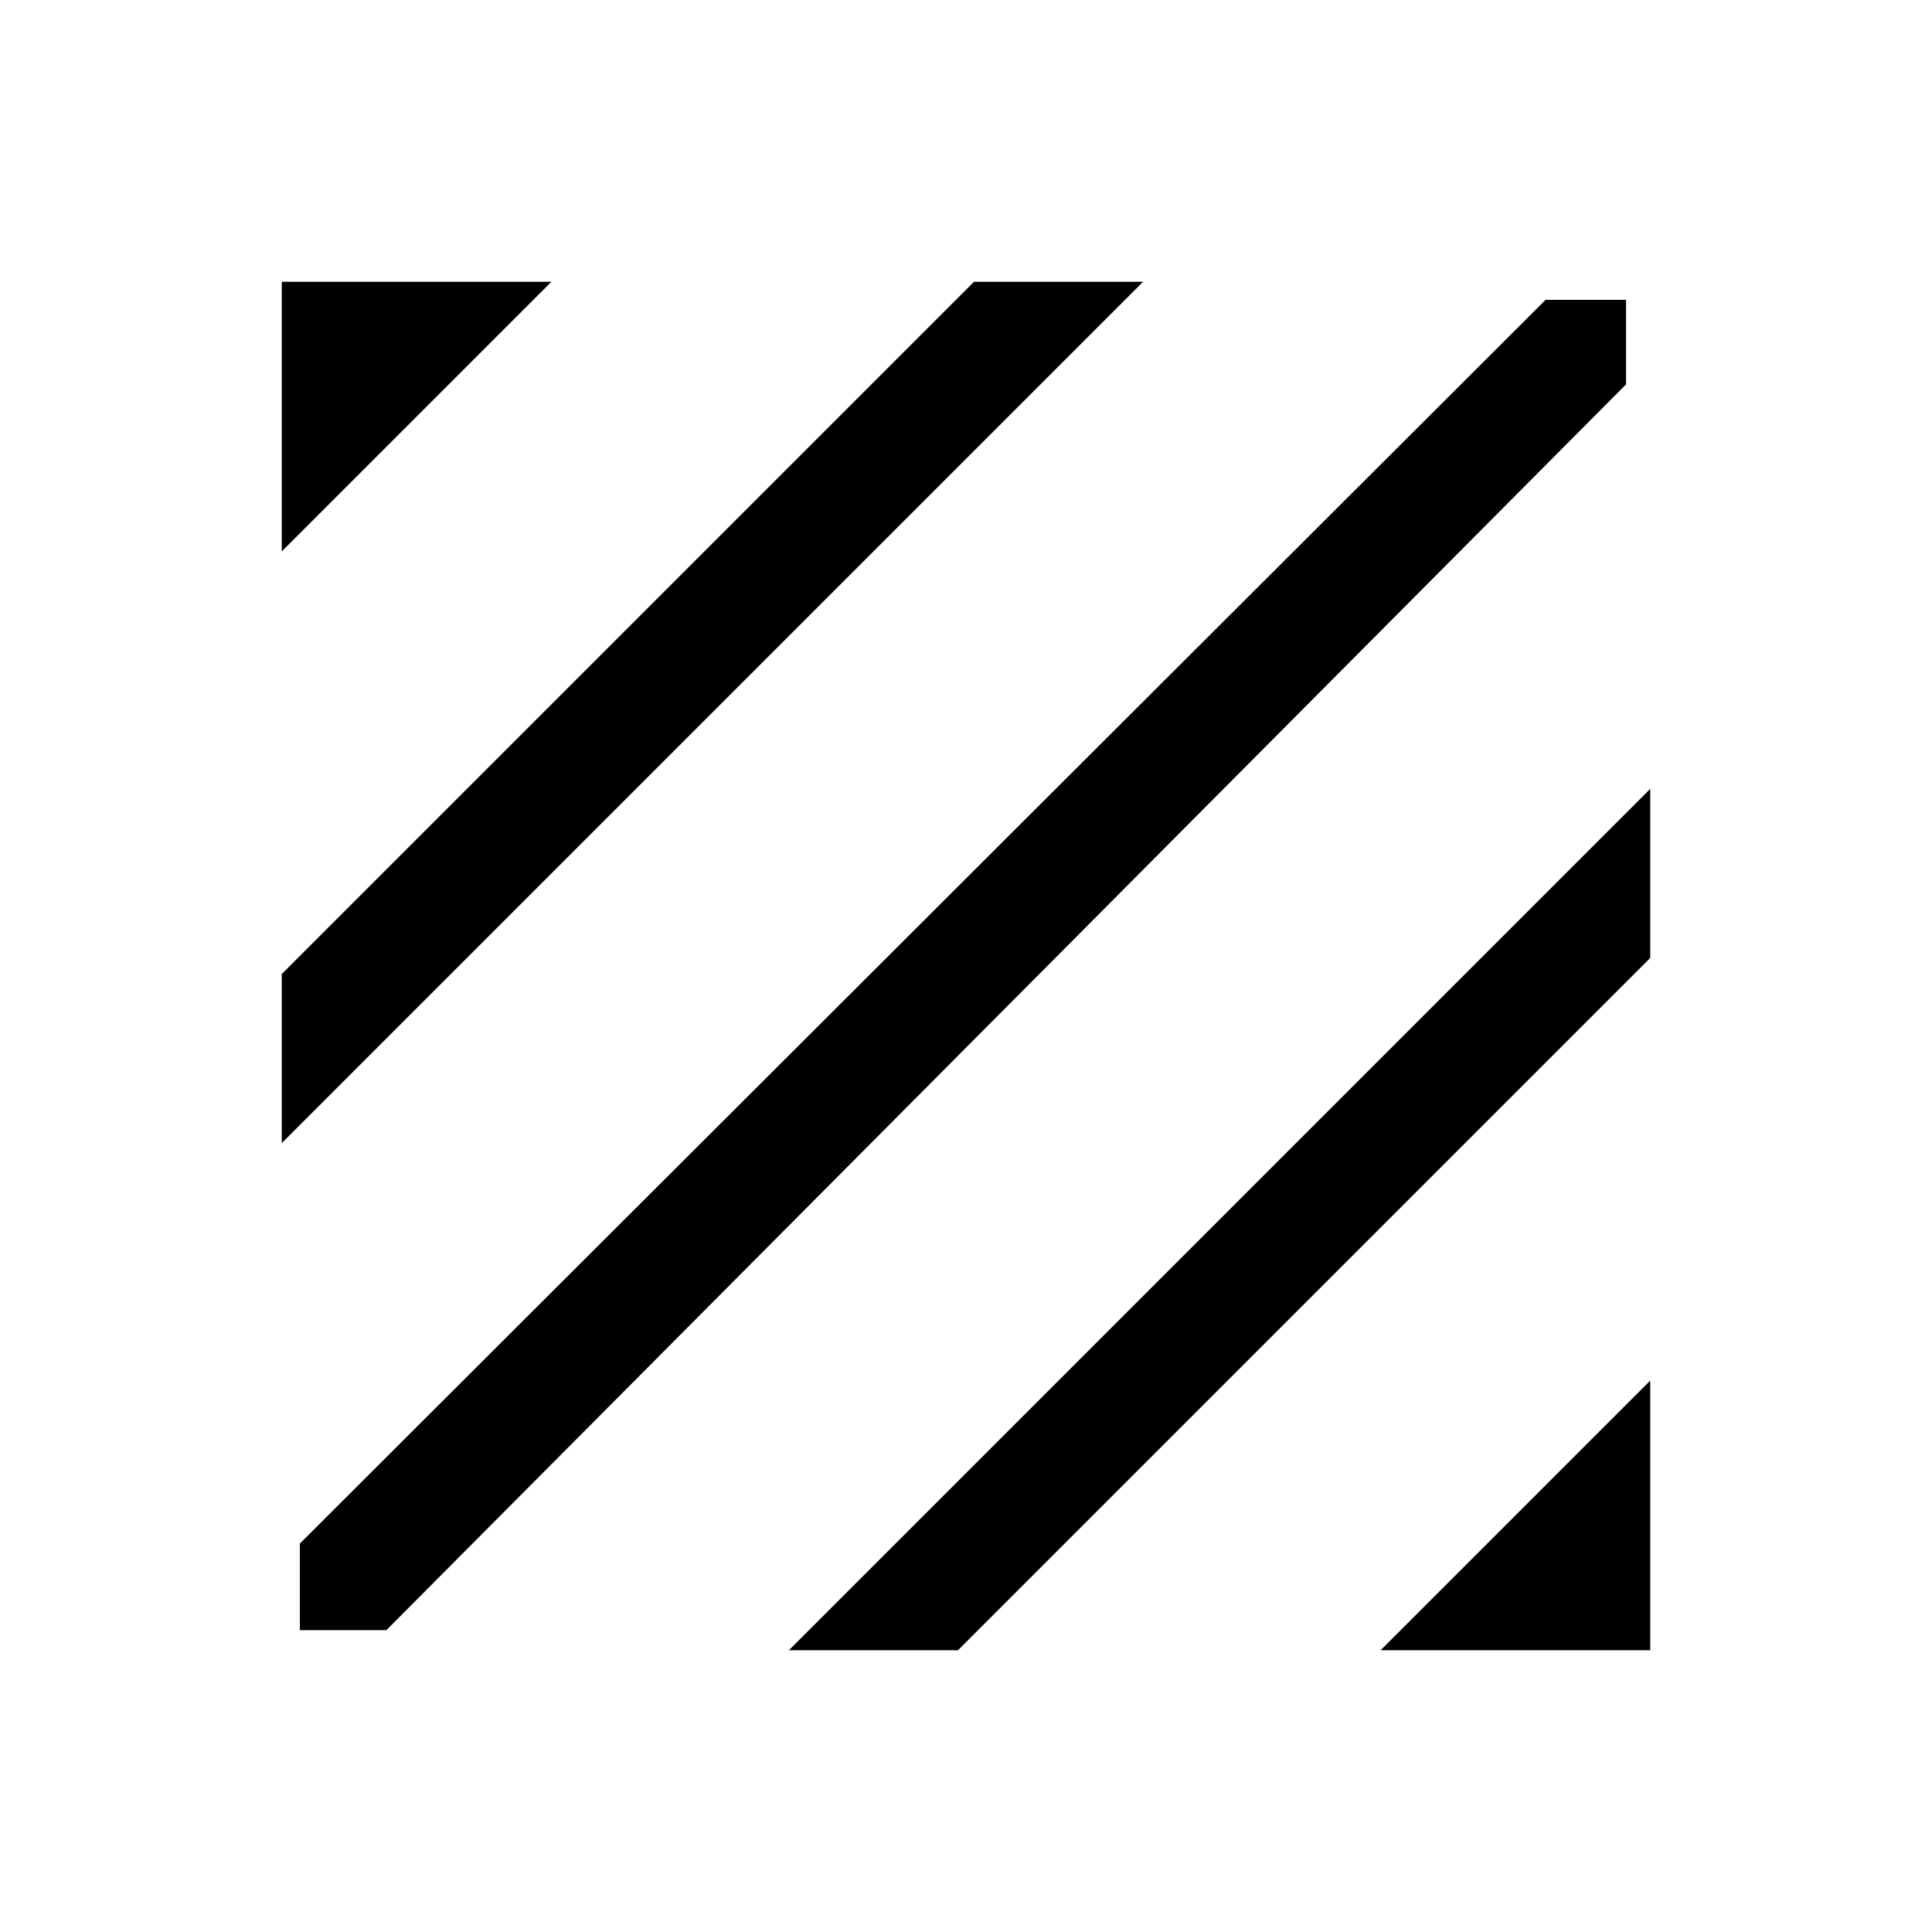 <svg xmlns="http://www.w3.org/2000/svg" height="20" width="20"><path d="M3.104 16.875V15.979L16 3.104H16.833V3.979L4 16.875ZM2.917 11.833V10.083L10.083 2.917H11.833ZM2.917 5.708V2.917H5.708ZM14.292 17.083 17.083 14.292V17.083ZM8.167 17.083 17.083 8.167V9.917L9.917 17.083Z"/></svg>